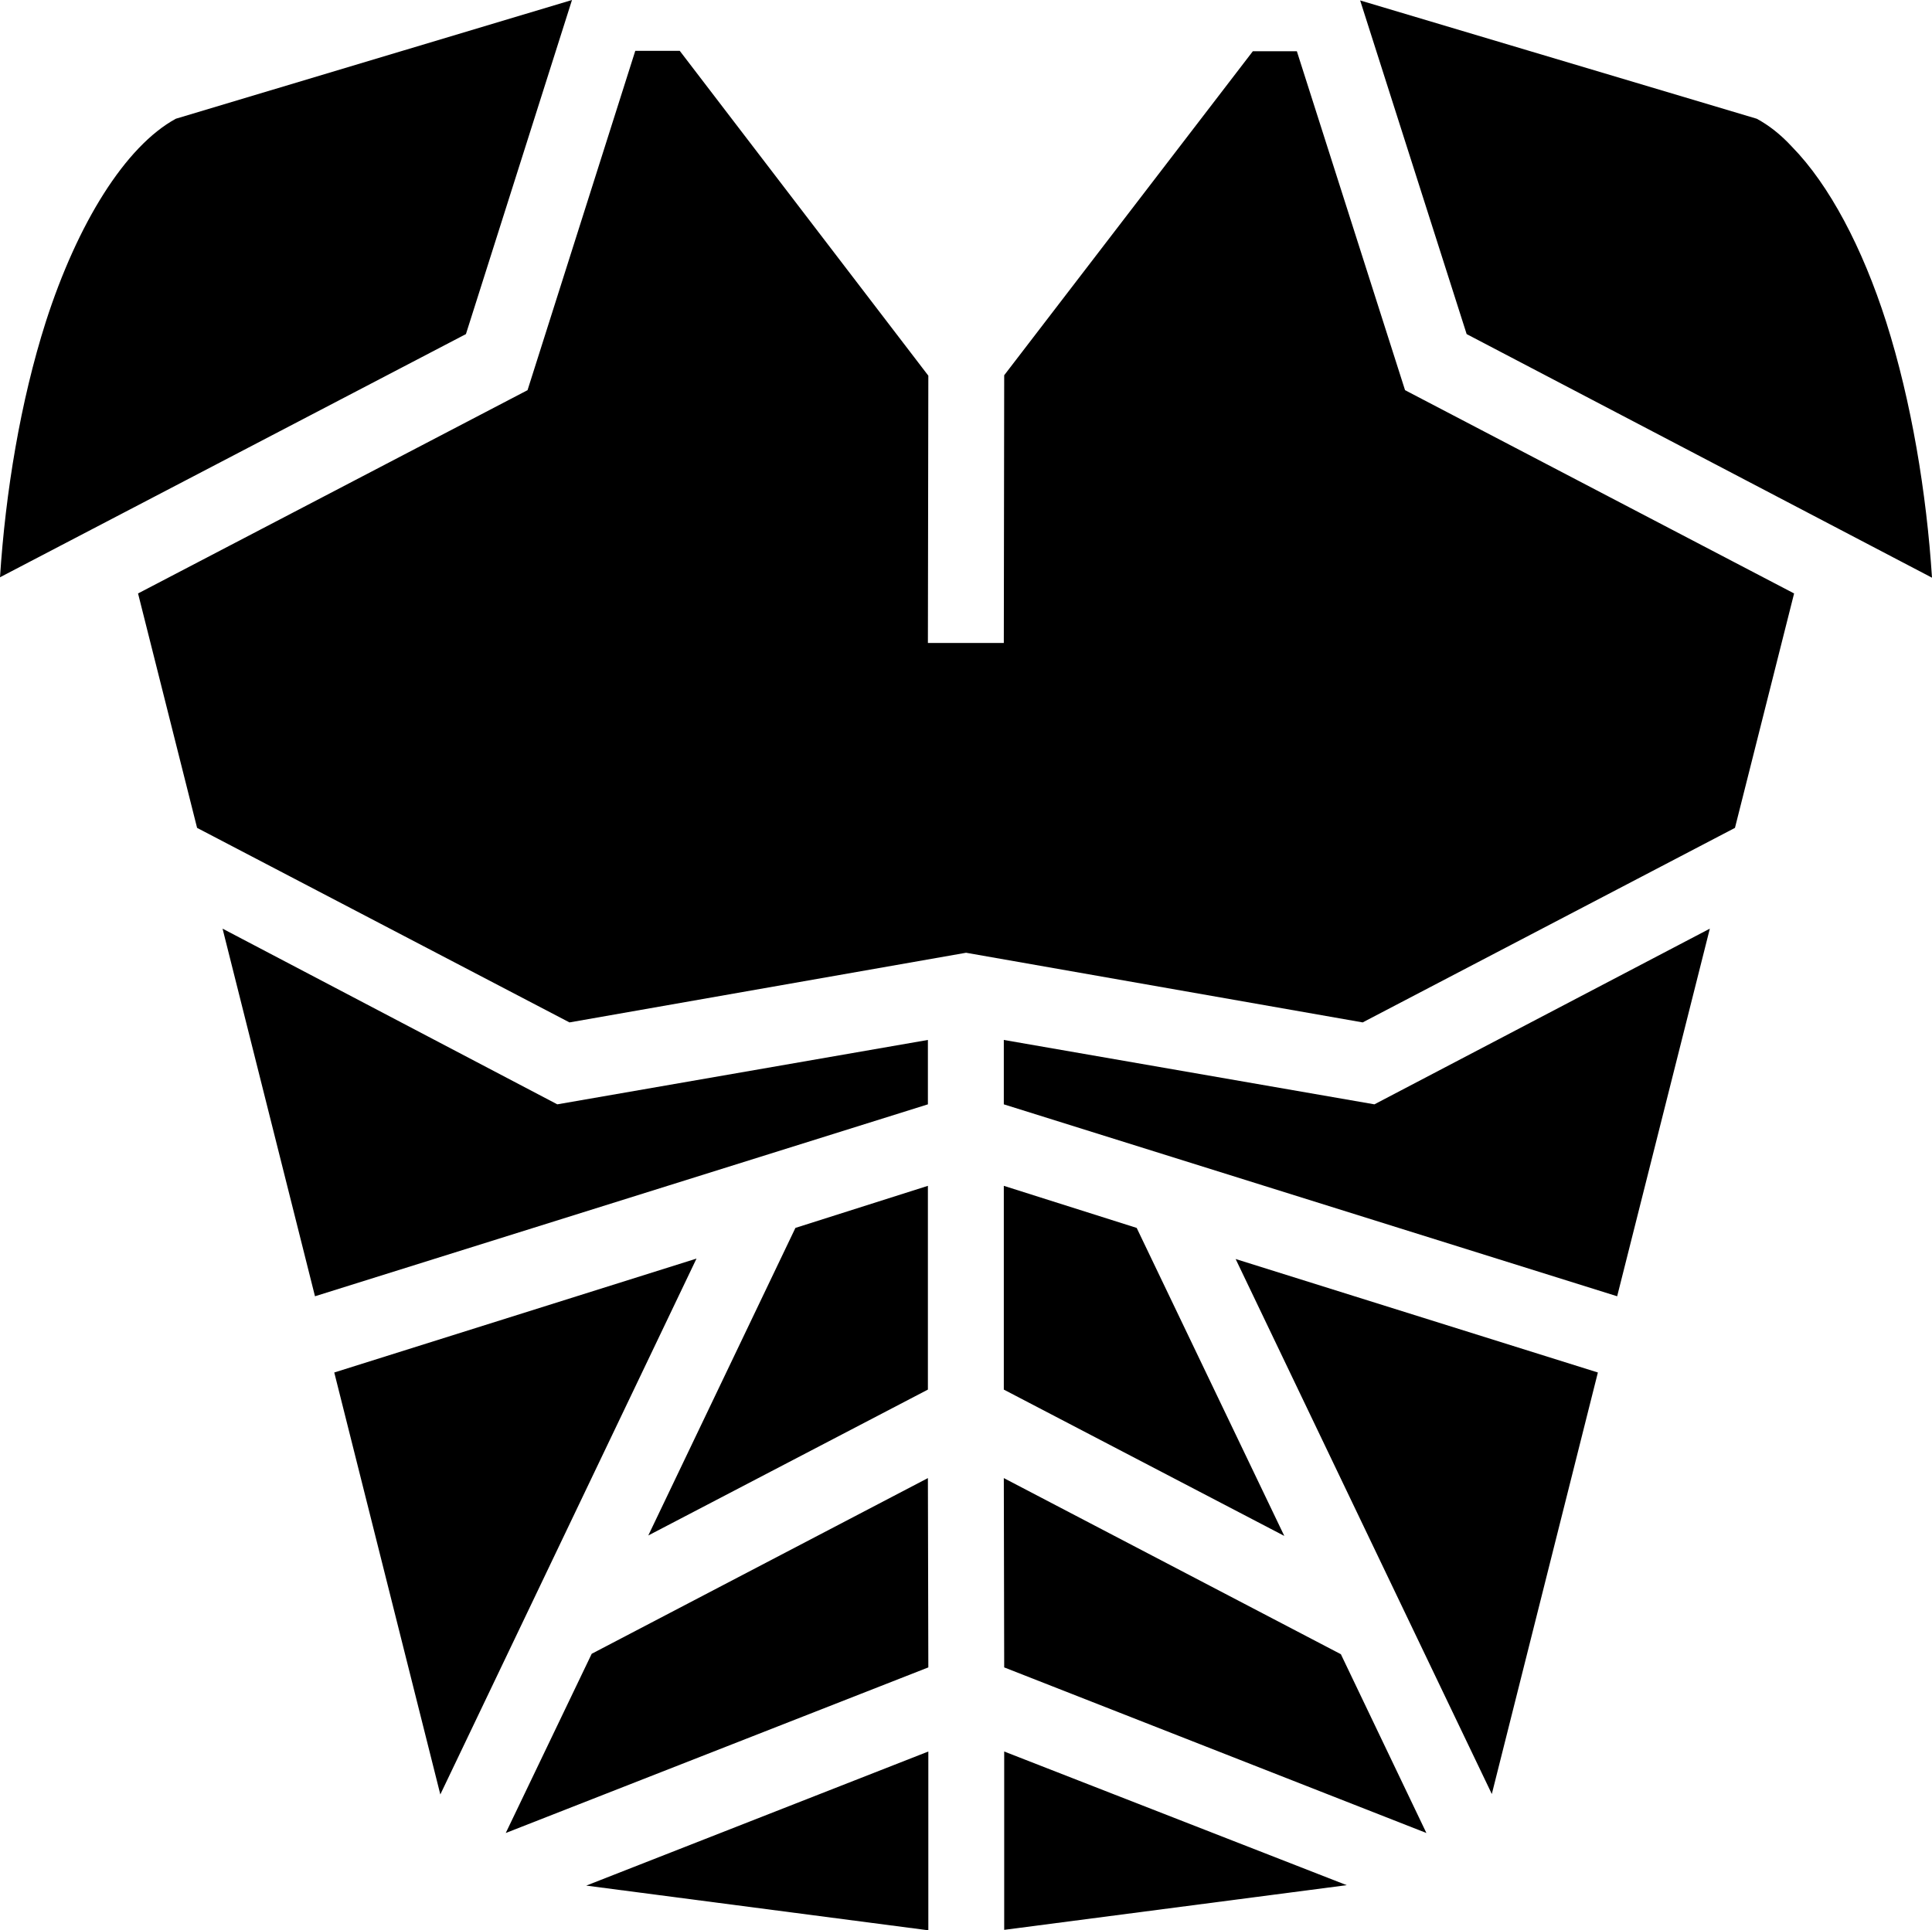 <svg id="screenshot" viewBox="910.366 299.963 39.985 39.959" width="39.985" height="39.959" version="1.1" xmlns="http://www.w3.org/2000/svg" xmlns:xlink="http://www.w3.org/1999/xlink" style="-webkit-print-color-adjust: exact;"><g id="shape-05bde890-8ea6-11ec-9ee1-17f27e687494" style="height: 512px; width: 512px;"><g id="shape-05bde891-8ea6-11ec-9ee1-17f27e687494" class=""><g id="shape-05be36b0-8ea6-11ec-9ee1-17f27e687494"><path d="M922.204,299.963L914.005,302.421C912.959,302.992,911.969,304.588,911.314,306.625C910.788,308.276,910.48,310.153,910.366,311.913L920.009,306.879ZM938.516,299.972L940.72,306.879L950.351,311.922C950.238,310.171,949.926,308.276,949.405,306.634C948.911,305.087,948.225,303.79,947.453,303.001C947.219,302.747,946.976,302.557,946.724,302.421ZM923.514,301.015L921.284,308.04L913.223,312.248L914.445,317.101L922.152,321.128L930.36,319.686L938.568,321.128L946.273,317.101L947.497,312.248L939.445,308.04L937.206,301.024L936.295,301.024L931.149,307.731L931.141,313.273L929.57,313.273L929.579,307.74L924.434,301.015ZM914.972,319.187L916.885,326.797L929.57,322.824L929.57,321.491L921.9,322.824ZM945.753,319.187L938.811,322.824L931.141,321.491L931.141,322.824L943.835,326.797ZM929.57,324.511L926.828,325.382L923.783,331.749L929.57,328.729ZM931.141,324.511L931.141,328.729L936.946,331.758L933.891,325.382ZM924.781,326.017L917.284,328.375L919.479,337.11ZM935.939,326.026L941.241,337.101L943.436,328.375ZM931.141,330.561L931.149,334.48L939.887,337.908L938.117,334.207ZM929.57,330.561L922.612,334.198L920.833,337.908L929.579,334.48ZM929.579,336.221L922.499,338.997L929.579,339.922ZM931.149,336.221L931.149,339.913L938.238,338.988Z" style="fill: rgb(0, 0, 0); fill-opacity: 1;"/></g></g></g></svg>
